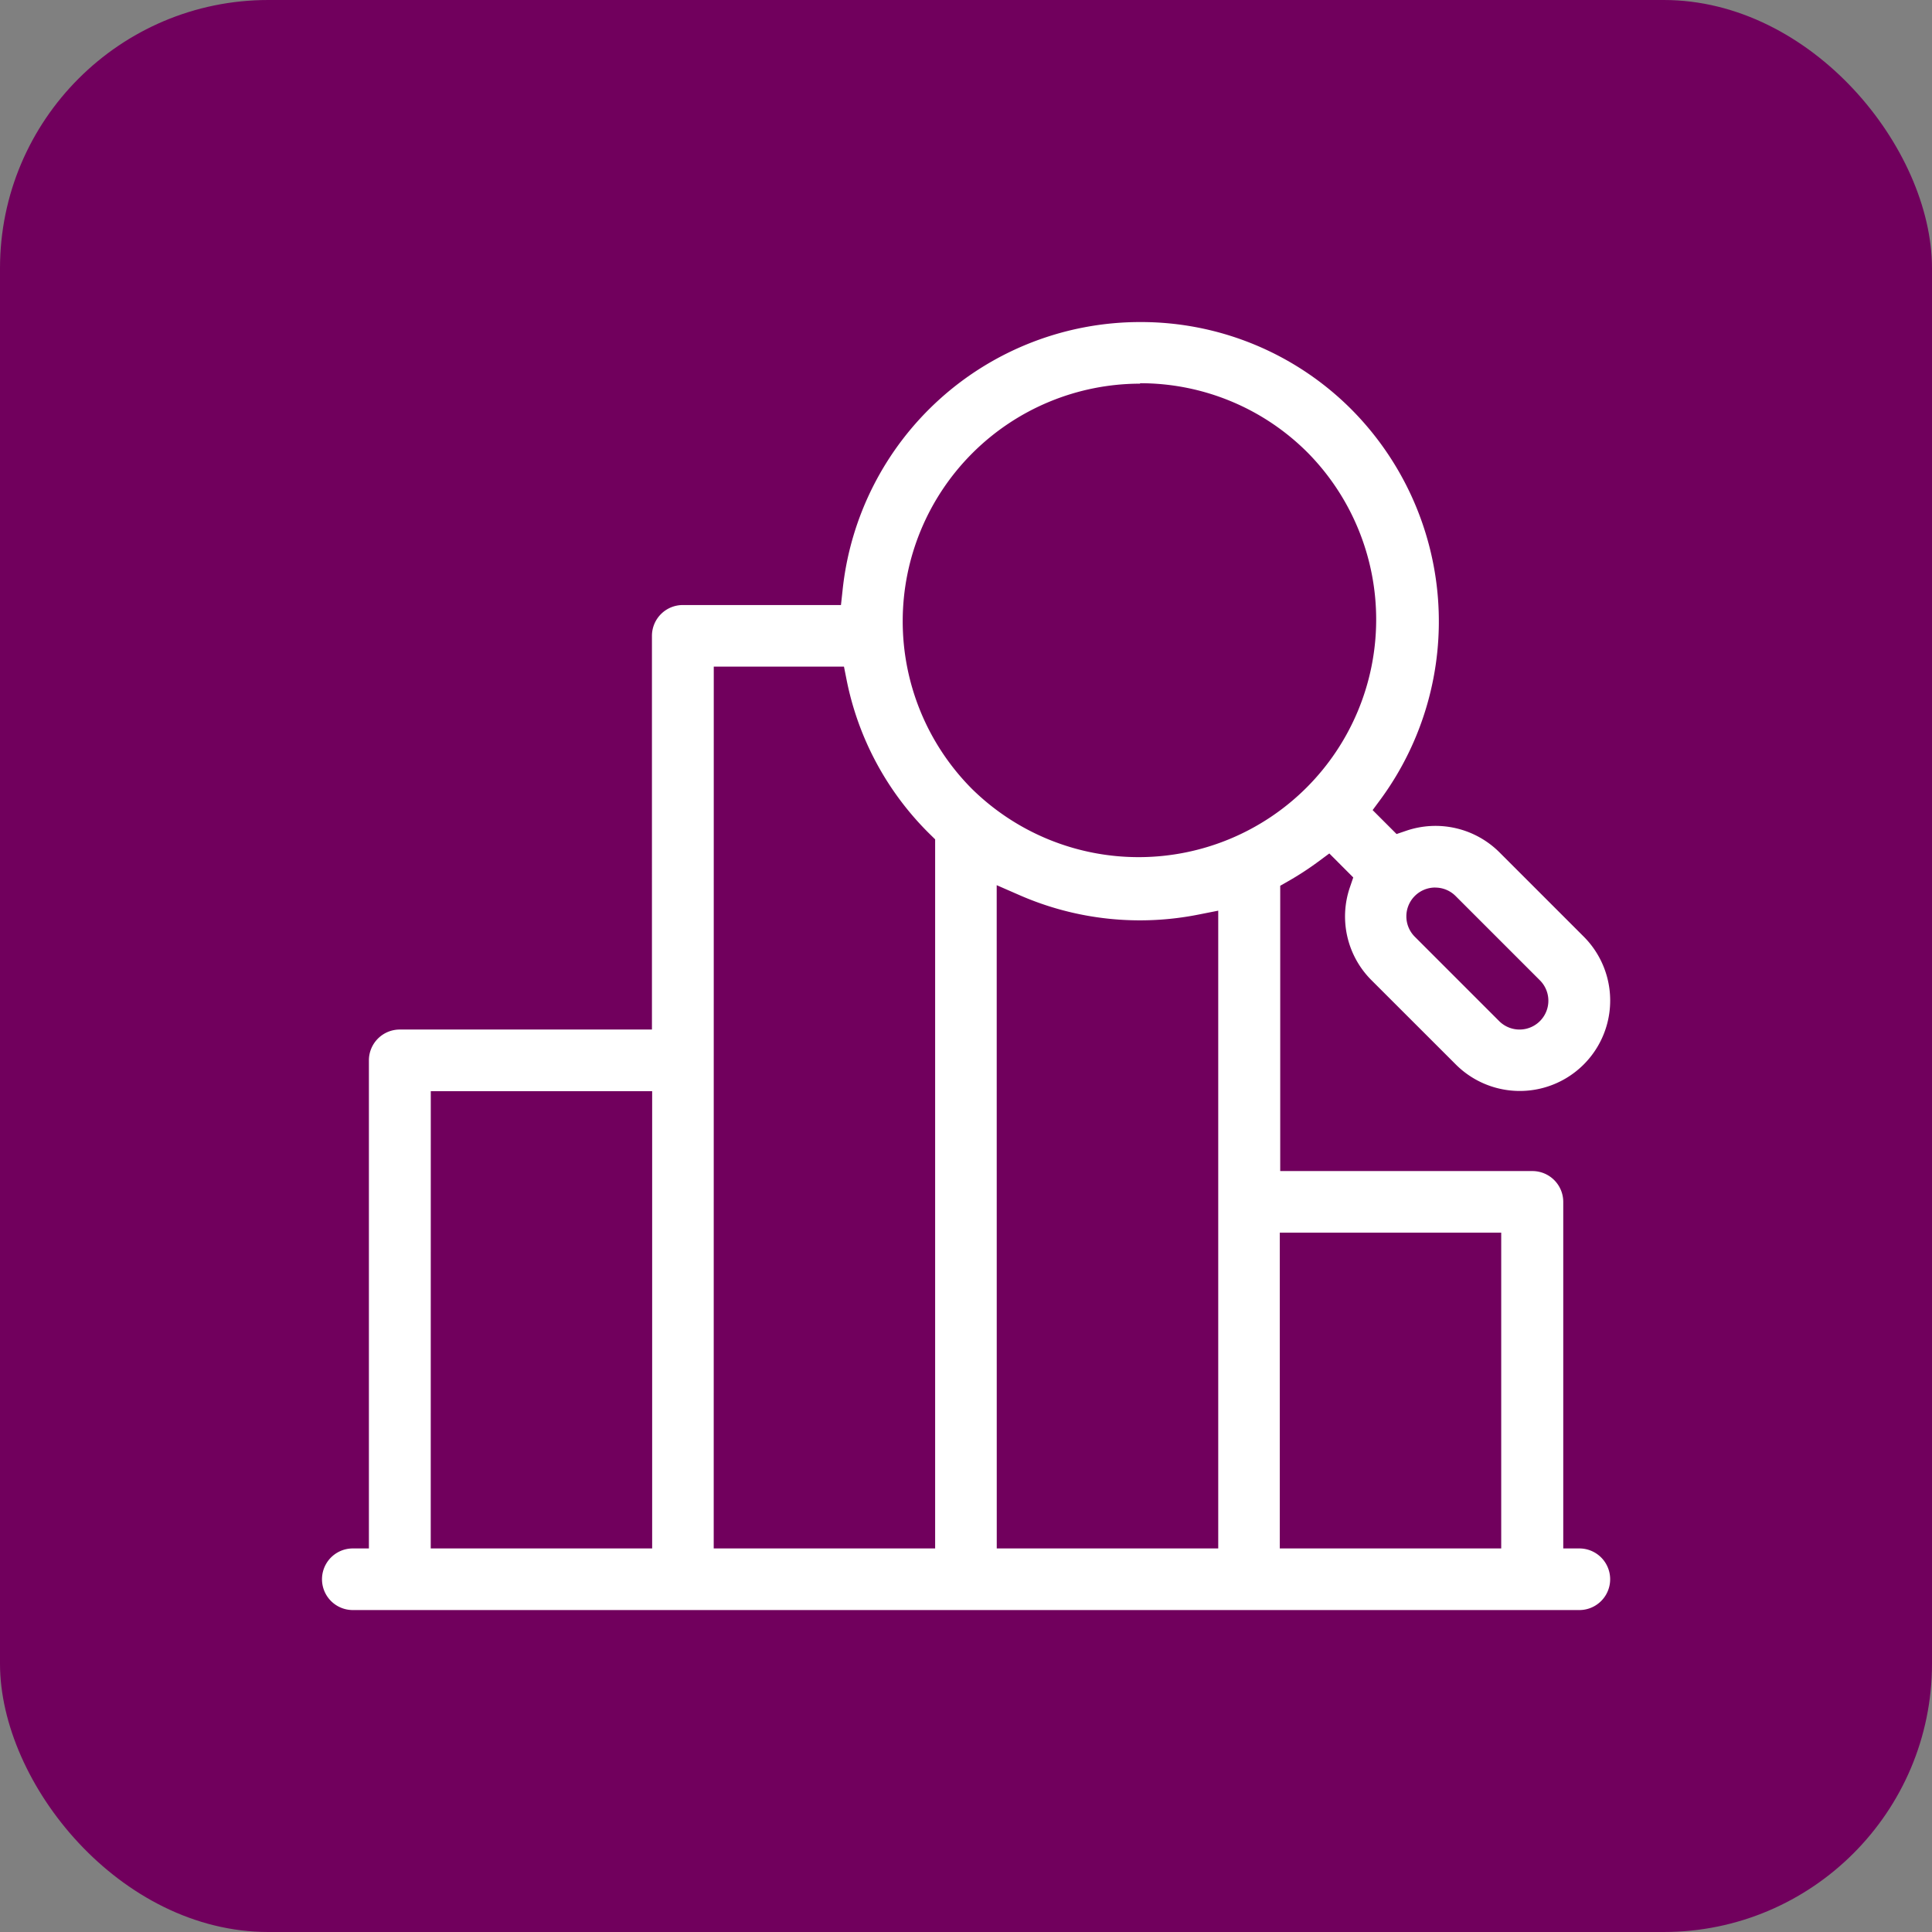 <svg xmlns="http://www.w3.org/2000/svg" xmlns:xlink="http://www.w3.org/1999/xlink" width="36" height="36" viewBox="0 0 36 36">
  <rect x="0" y="0" width="36" height="36" fill="#808080" stroke="none"/>
  <defs>
    <clipPath id="clip-path">
      <rect id="Rectangle_1098" data-name="Rectangle 1098" width="24" height="24" fill="#fff"/>
    </clipPath>
  </defs>
  <g id="Group_1157" data-name="Group 1157" transform="translate(-408 -3795)">
    <g id="Group_1015" data-name="Group 1015" transform="translate(8 1068)">
      <rect id="Rectangle_15" data-name="Rectangle 15" width="36" height="36" rx="5" transform="translate(400 2727)" fill="#71005d"/>
      <g id="Group_1135" data-name="Group 1135" transform="translate(406 2733)">
        <g id="Group_1134" data-name="Group 1134" clip-path="url(#clip-path)">
          <path id="Path_6153" data-name="Path 6153" d="M.574,24a.574.574,0,0,1,0-1.148h.3V13.757a.575.575,0,0,1,.574-.574h4.7V5.847a.575.575,0,0,1,.574-.574H9.67L9.7,5a5.575,5.575,0,0,1,5.545-5h0a5.537,5.537,0,0,1,3.942,1.633,5.605,5.605,0,0,1,.546,7.25l-.156.211.446.446.18-.061a1.687,1.687,0,0,1,1.735.4l1.572,1.572a1.685,1.685,0,1,1-2.383,2.383l-1.572-1.571a1.677,1.677,0,0,1-.4-1.735l.061-.179-.446-.447-.211.156a5.593,5.593,0,0,1-.55.358l-.154.088V15.82h4.7a.575.575,0,0,1,.574.574v6.458h.3a.574.574,0,0,1,0,1.148Zm17.273-1.148h4.126V16.968H17.847Zm-15.821,0H6.152v-8.52H2.027Zm10.547,0H16.7V10.968l-.364.072A5.593,5.593,0,0,1,13,10.68l-.428-.187Zm-5.274,0h4.126V9.639L11.3,9.516A5.548,5.548,0,0,1,9.775,6.666l-.049-.246H7.3ZM20.743,10.537a.537.537,0,0,0-.38.917l1.572,1.572a.537.537,0,1,0,.759-.76l-1.571-1.571a.534.534,0,0,0-.38-.157m-5.5-9.39A4.427,4.427,0,0,0,12.112,8.7a4.427,4.427,0,0,0,6.261-6.26,4.4,4.4,0,0,0-3.13-1.3" transform="translate(0 0.001)" fill="#fff" fill-rule="evenodd"/>
        </g>
      </g>
    </g>
  </g>
</svg>
